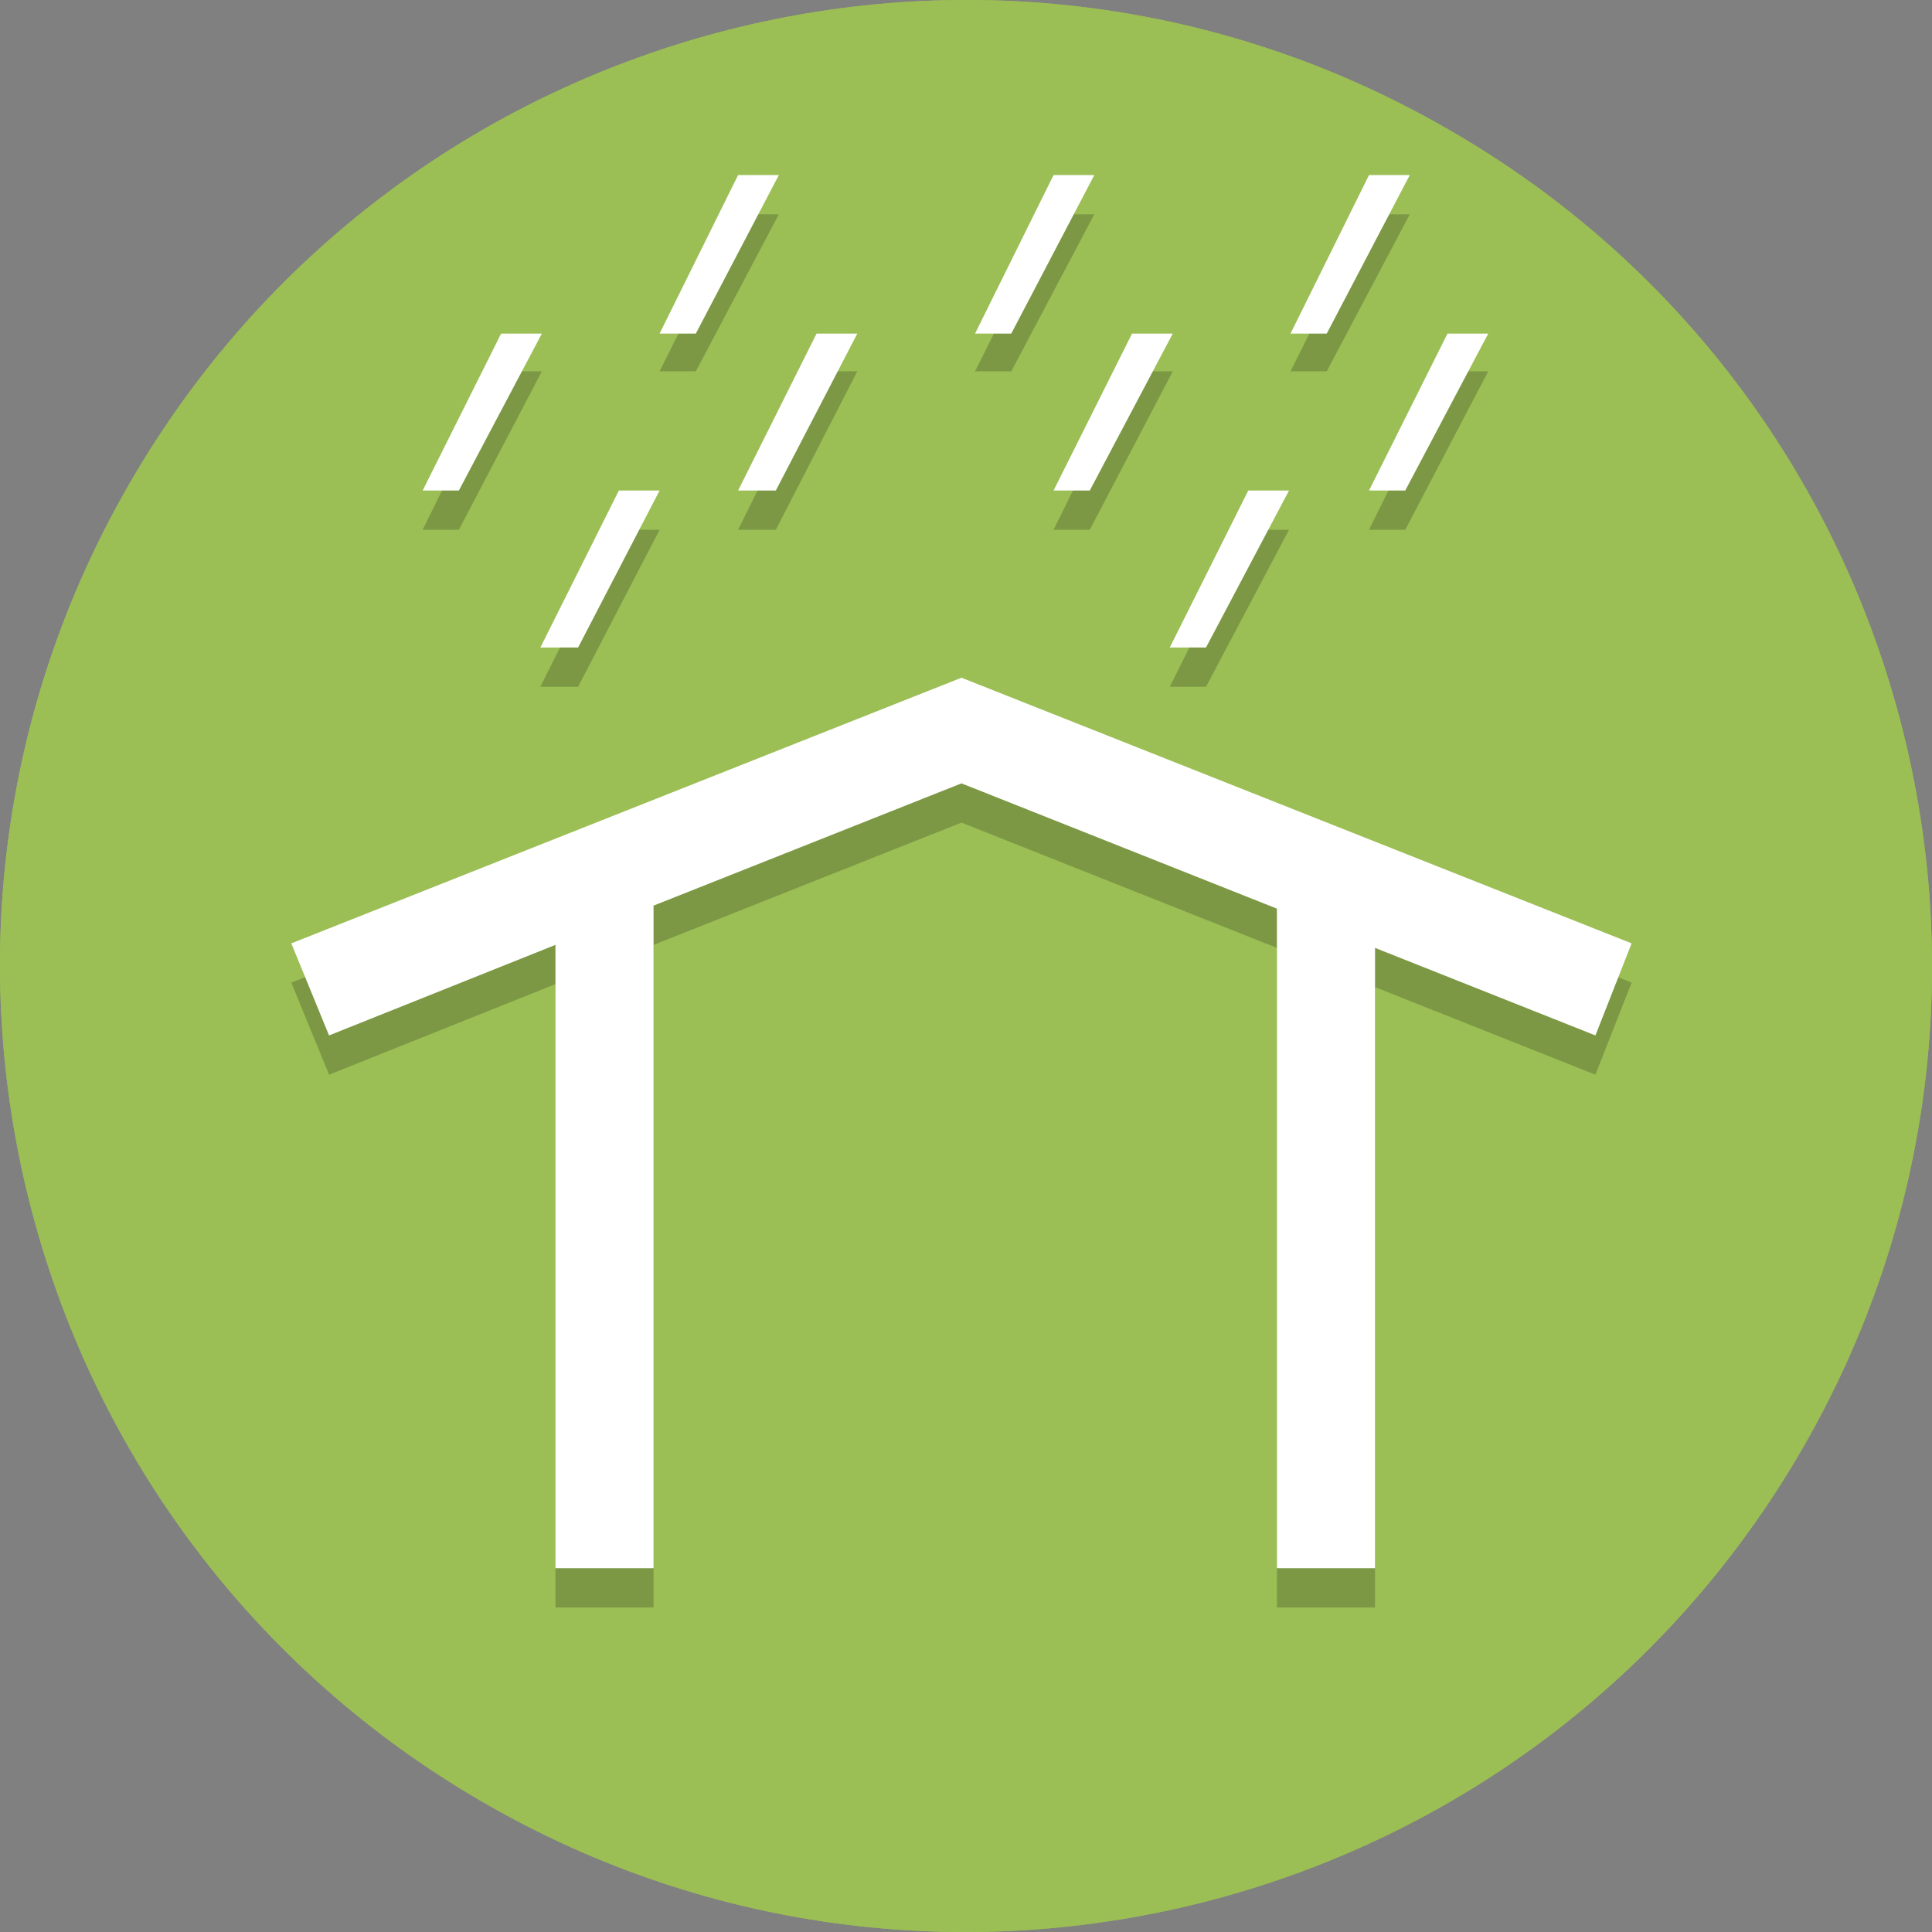 <?xml version="1.0" encoding="utf-8"?>
<!-- Generator: Adobe Illustrator 26.4.1, SVG Export Plug-In . SVG Version: 6.00 Build 0)  -->
<svg version="1.1" xmlns="http://www.w3.org/2000/svg" xmlns:xlink="http://www.w3.org/1999/xlink" x="0px" y="0px"
	 viewBox="0 0 128 128" style="enable-background:new 0 0 128 128;" xml:space="preserve">
<rect x="0" y="0" width="128" height="128" fill="#808080" stroke="none"/>
<style type="text/css">
	.st0{fill:#9BBE55;}
	.st1{opacity:0.25;}
	.st2{fill:#FFFFFF;}
	.st3{opacity:0.2;}
	.st4{fill-rule:evenodd;clip-rule:evenodd;}
	.st5{fill-rule:evenodd;clip-rule:evenodd;fill:#FFFFFF;}
</style>
<g id="Layer_1">
	<g id="Layer_1_00000101066416301118460770000002001345265007388303_">
		<path class="st0" d="M119.4,96c-17.7,30.6-56.8,41.1-87.4,23.4S-9.1,62.6,8.6,32S65.4-9.1,96,8.6C126.6,26.2,137.1,65.4,119.4,96"
			/>
		<g>
			<g class="st1">
				<path d="M92.3,27.3H35.7c-4.9,0-9.4,4.6-9.4,9.4v56.6c0,4.9,4.6,9.4,9.4,9.4h56.6c4.9,0,9.4-4.6,9.4-9.4V36.7
					C101.7,31.9,97.2,27.3,92.3,27.3L92.3,27.3L92.3,27.3z M94.2,75.1H74.1v20.1H53.9V75.1H33.8V55h20.2V34.8h20.2V55h20.2V75.1z"/>
			</g>
			<path class="st2" d="M92.3,24.2H35.7c-4.9,0-9.4,4.6-9.4,9.4v56.6c0,4.9,4.6,9.4,9.4,9.4h56.6c4.9,0,9.4-4.6,9.4-9.4V33.6
				C101.7,28.8,97.2,24.2,92.3,24.2L92.3,24.2L92.3,24.2z M94.2,72H74.1v20.1H53.9V72H33.8V51.9h20.2V31.8h20.2v20.1h20.2V72z"/>
		</g>
	</g>
	<g id="Layer_2_00000146493287375252918290000013112964780099768252_">
		<path class="st0" d="M119.4,96c-17.7,30.6-56.8,41.1-87.4,23.4S-9.1,62.6,8.6,32S65.4-9.1,96,8.6C126.6,26.2,137.1,65.4,119.4,96"
			/>
	</g>
</g>
<g id="Layer_2">
	<g class="st3">
		<polygon points="108.1,65.1 63.7,47.5 63.7,47.5 63.7,47.5 19.3,65.1 21.8,71.2 36.8,65.2 36.8,106.5 43.3,106.5 43.3,62.6 
			63.7,54.5 84.6,62.8 84.6,106.5 91.1,106.5 91.1,65.4 105.7,71.2 		"/>
		<polygon class="st4" points="48.9,14.2 43.7,24.6 46.1,24.6 51.6,14.2 		"/>
		<polygon class="st4" points="69.8,14.2 64.6,24.6 67,24.6 72.5,14.2 		"/>
		<polygon class="st4" points="90.7,14.2 85.5,24.6 87.9,24.6 93.4,14.2 		"/>
		<polygon class="st4" points="33.2,24.6 28,35.1 30.4,35.1 35.9,24.6 		"/>
		<polygon class="st4" points="54.1,24.6 48.9,35.1 51.4,35.1 56.8,24.6 		"/>
		<polygon class="st4" points="75,24.6 69.8,35.1 72.2,35.1 77.7,24.6 		"/>
		<polygon class="st4" points="95.9,24.6 90.7,35.1 93.1,35.1 98.6,24.6 		"/>
		<polygon class="st4" points="41,35.1 35.8,45.5 38.3,45.5 43.7,35.1 		"/>
		<polygon class="st4" points="82.7,35.1 77.5,45.5 79.9,45.5 85.4,35.1 		"/>
	</g>
	<g>
		<polygon class="st2" points="108.1,62.5 63.7,44.9 63.7,44.9 63.7,44.9 19.3,62.5 21.8,68.6 36.8,62.6 36.8,103.9 43.3,103.9 
			43.3,60 63.7,51.9 84.6,60.2 84.6,103.9 91.1,103.9 91.1,62.8 105.7,68.6 		"/>
		<polygon class="st5" points="48.9,11.6 43.7,22.1 46.1,22.1 51.6,11.6 		"/>
		<polygon class="st5" points="69.8,11.6 64.6,22.1 67,22.1 72.5,11.6 		"/>
		<polygon class="st5" points="90.7,11.6 85.5,22.1 87.9,22.1 93.4,11.6 		"/>
		<polygon class="st5" points="33.2,22.1 28,32.5 30.4,32.5 35.9,22.1 		"/>
		<polygon class="st5" points="54.1,22.1 48.9,32.5 51.4,32.5 56.8,22.1 		"/>
		<polygon class="st5" points="75,22.1 69.8,32.5 72.2,32.5 77.7,22.1 		"/>
		<polygon class="st5" points="95.9,22.1 90.7,32.5 93.1,32.5 98.6,22.1 		"/>
		<polygon class="st5" points="41,32.5 35.8,42.9 38.3,42.9 43.7,32.5 		"/>
		<polygon class="st5" points="82.7,32.5 77.5,42.9 79.9,42.9 85.4,32.5 		"/>
	</g>
</g>
</svg>
